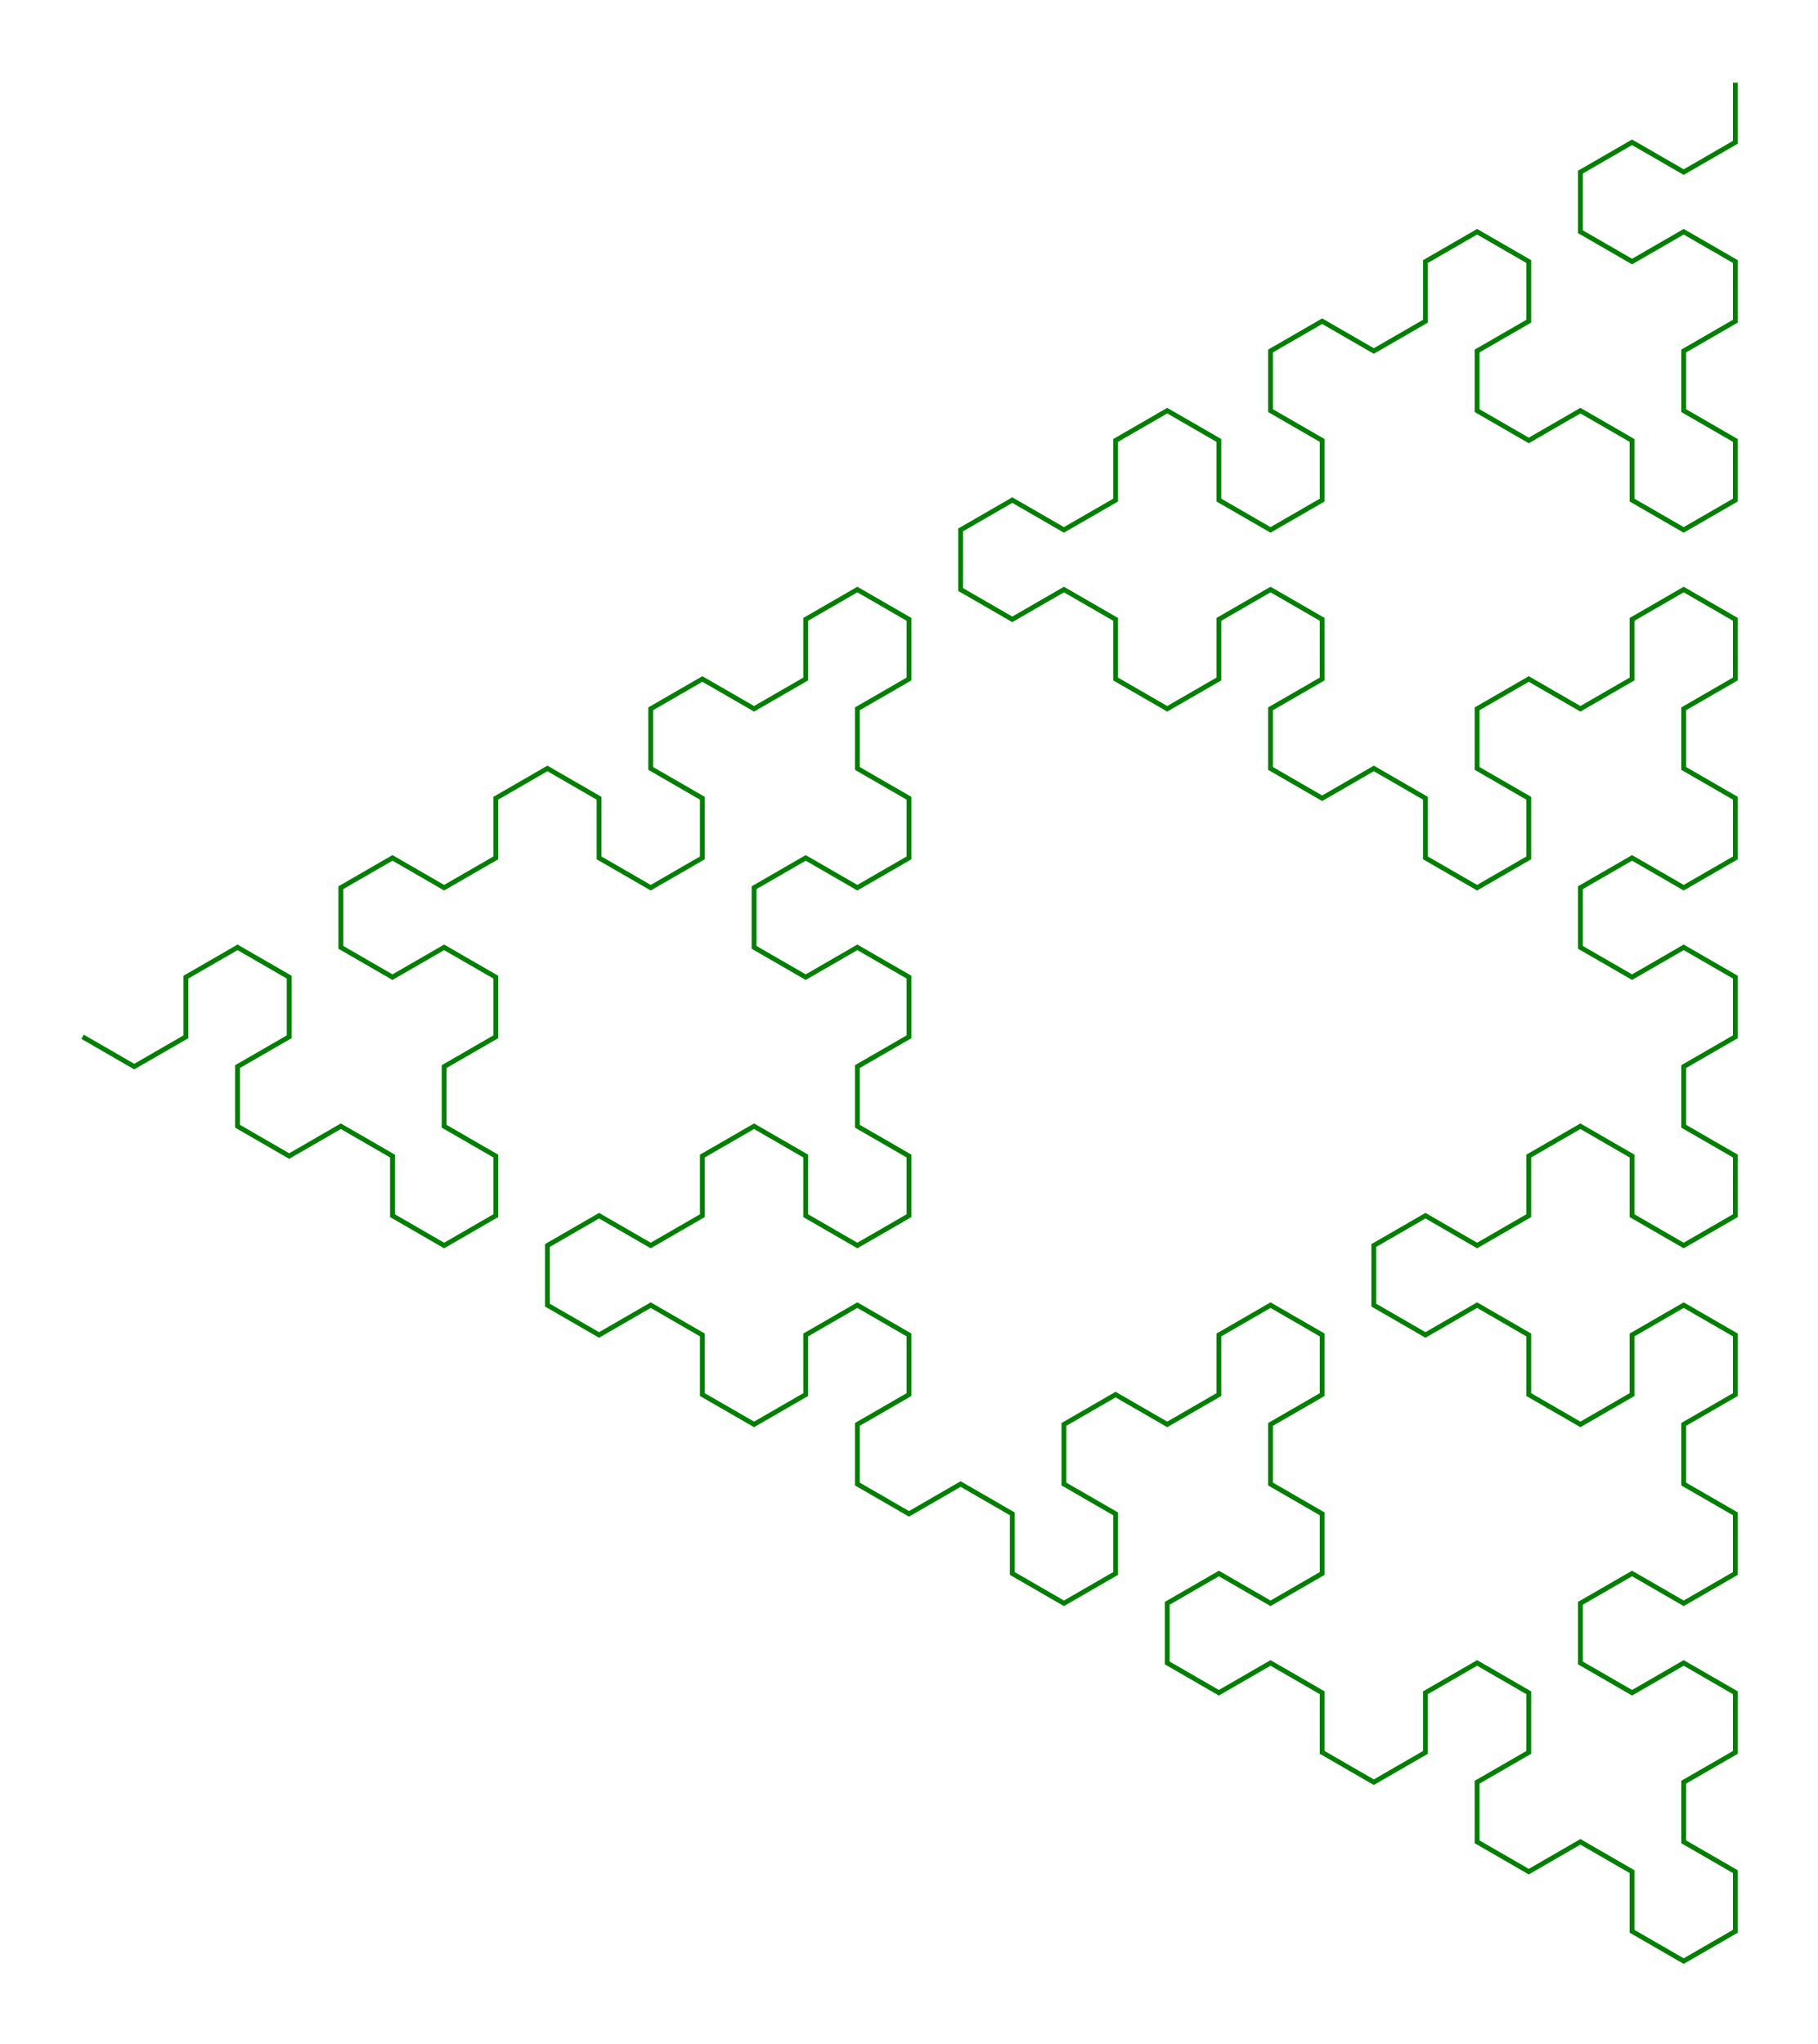 <svg xmlns="http://www.w3.org/2000/svg"
 viewBox="-29.098 -1.386 30.484 34.271"
>
<polyline
 fill="none" stroke="green" stroke-width="0.25%"
 points="
  0,  0
 -0,  1
 -0,  1
 -0.866,  1.5
 -0.866,  1.5
 -1.732,  1
 -1.732,  1
 -2.598,  1.5
 -2.598,  1.5
 -2.598,  2.5
 -2.598,  2.5
 -1.732,  3
 -1.732,  3
 -0.866,  2.5
 -0.866,  2.5
 -0,  3
 -0,  3
 -0,  4
 -0,  4
 -0.866,  4.5
 -0.866,  4.5
 -0.866,  5.5
 -0.866,  5.5
 -0,  6
 -0,  6
 -0,  7
 -0,  7
 -0.866,  7.5
 -0.866,  7.5
 -1.732,  7
 -1.732,  7
 -1.732,  6
 -1.732,  6
 -2.598,  5.5
 -2.598,  5.5
 -3.464,  6
 -3.464,  6
 -4.33,  5.5
 -4.33,  5.5
 -4.33,  4.5
 -4.33,  4.5
 -3.464,  4
 -3.464,  4
 -3.464,  3
 -3.464,  3
 -4.33,  2.5
 -4.33,  2.5
 -5.196,  3
 -5.196,  3
 -5.196,  4
 -5.196,  4
 -6.062,  4.5
 -6.062,  4.5
 -6.928,  4
 -6.928,  4
 -7.794,  4.5
 -7.794,  4.5
 -7.794,  5.5
 -7.794,  5.5
 -6.928,  6
 -6.928,  6
 -6.928,  7
 -6.928,  7
 -7.794,  7.5
 -7.794,  7.5
 -8.66,  7
 -8.66,  7
 -8.66,  6
 -8.66,  6
 -9.526,  5.5
 -9.526,  5.5
-10.392,  6
-10.392,  6
-10.392,  7
-10.392,  7
-11.258,  7.5
-11.258,  7.5
-12.124,  7
-12.124,  7
-12.99,  7.5
-12.99,  7.5
-12.99,  8.5
-12.99,  8.5
-12.124,  9
-12.124,  9
-11.258,  8.5
-11.258,  8.5
-10.392,  9
-10.392,  9
-10.392, 10
-10.392, 10
 -9.526, 10.5
 -9.526, 10.5
 -8.66, 10
 -8.66, 10
 -8.66,  9
 -8.66,  9
 -7.794,  8.5
 -7.794,  8.5
 -6.928,  9
 -6.928,  9
 -6.928, 10
 -6.928, 10
 -7.794, 10.5
 -7.794, 10.5
 -7.794, 11.5
 -7.794, 11.5
 -6.928, 12
 -6.928, 12
 -6.062, 11.5
 -6.062, 11.5
 -5.196, 12
 -5.196, 12
 -5.196, 13
 -5.196, 13
 -4.33, 13.5
 -4.33, 13.5
 -3.464, 13
 -3.464, 13
 -3.464, 12
 -3.464, 12
 -4.33, 11.5
 -4.33, 11.5
 -4.33, 10.5
 -4.33, 10.5
 -3.464, 10
 -3.464, 10
 -2.598, 10.5
 -2.598, 10.5
 -1.732, 10
 -1.732, 10
 -1.732,  9
 -1.732,  9
 -0.866,  8.5
 -0.866,  8.5
 -0,  9
 -0,  9
 -0, 10
 -0, 10
 -0.866, 10.5
 -0.866, 10.5
 -0.866, 11.5
 -0.866, 11.5
 -0, 12
 -0, 12
 -0, 13
 -0, 13
 -0.866, 13.5
 -0.866, 13.5
 -1.732, 13
 -1.732, 13
 -2.598, 13.5
 -2.598, 13.5
 -2.598, 14.5
 -2.598, 14.5
 -1.732, 15
 -1.732, 15
 -0.866, 14.5
 -0.866, 14.5
 -0, 15
 -0, 15
 -0, 16
 -0, 16
 -0.866, 16.5
 -0.866, 16.5
 -0.866, 17.5
 -0.866, 17.5
 -0, 18
 -0, 18
 -0, 19
 -0, 19
 -0.866, 19.5
 -0.866, 19.5
 -1.732, 19
 -1.732, 19
 -1.732, 18
 -1.732, 18
 -2.598, 17.5
 -2.598, 17.5
 -3.464, 18
 -3.464, 18
 -3.464, 19
 -3.464, 19
 -4.33, 19.5
 -4.33, 19.5
 -5.196, 19
 -5.196, 19
 -6.062, 19.5
 -6.062, 19.5
 -6.062, 20.5
 -6.062, 20.5
 -5.196, 21
 -5.196, 21
 -4.33, 20.5
 -4.33, 20.5
 -3.464, 21
 -3.464, 21
 -3.464, 22
 -3.464, 22
 -2.598, 22.5
 -2.598, 22.5
 -1.732, 22
 -1.732, 22
 -1.732, 21
 -1.732, 21
 -0.866, 20.5
 -0.866, 20.5
 -0, 21
 -0, 21
 -0, 22
 -0, 22
 -0.866, 22.5
 -0.866, 22.5
 -0.866, 23.5
 -0.866, 23.5
 -0, 24
 -0, 24
 -0, 25
 -0, 25
 -0.866, 25.5
 -0.866, 25.5
 -1.732, 25
 -1.732, 25
 -2.598, 25.5
 -2.598, 25.5
 -2.598, 26.5
 -2.598, 26.5
 -1.732, 27
 -1.732, 27
 -0.866, 26.5
 -0.866, 26.5
 -0, 27
 -0, 27
 -0, 28
 -0, 28
 -0.866, 28.5
 -0.866, 28.5
 -0.866, 29.5
 -0.866, 29.5
 -0, 30
 -0, 30
 -0, 31
 -0, 31
 -0.866, 31.5
 -0.866, 31.5
 -1.732, 31
 -1.732, 31
 -1.732, 30
 -1.732, 30
 -2.598, 29.5
 -2.598, 29.5
 -3.464, 30
 -3.464, 30
 -4.33, 29.5
 -4.33, 29.5
 -4.33, 28.5
 -4.33, 28.5
 -3.464, 28
 -3.464, 28
 -3.464, 27
 -3.464, 27
 -4.33, 26.5
 -4.33, 26.5
 -5.196, 27
 -5.196, 27
 -5.196, 28
 -5.196, 28
 -6.062, 28.5
 -6.062, 28.5
 -6.928, 28
 -6.928, 28
 -6.928, 27
 -6.928, 27
 -7.794, 26.5
 -7.794, 26.5
 -8.66, 27
 -8.66, 27
 -9.526, 26.5
 -9.526, 26.5
 -9.526, 25.5
 -9.526, 25.5
 -8.66, 25
 -8.66, 25
 -7.794, 25.5
 -7.794, 25.5
 -6.928, 25
 -6.928, 25
 -6.928, 24
 -6.928, 24
 -7.794, 23.5
 -7.794, 23.5
 -7.794, 22.5
 -7.794, 22.5
 -6.928, 22
 -6.928, 22
 -6.928, 21
 -6.928, 21
 -7.794, 20.5
 -7.794, 20.5
 -8.66, 21
 -8.66, 21
 -8.66, 22
 -8.66, 22
 -9.526, 22.5
 -9.526, 22.5
-10.392, 22
-10.392, 22
-11.258, 22.5
-11.258, 22.5
-11.258, 23.5
-11.258, 23.5
-10.392, 24
-10.392, 24
-10.392, 25
-10.392, 25
-11.258, 25.5
-11.258, 25.5
-12.124, 25
-12.124, 25
-12.124, 24
-12.124, 24
-12.99, 23.5
-12.99, 23.5
-13.856, 24
-13.856, 24
-14.722, 23.5
-14.722, 23.5
-14.722, 22.5
-14.722, 22.5
-13.856, 22
-13.856, 22
-13.856, 21
-13.856, 21
-14.722, 20.5
-14.722, 20.5
-15.588, 21
-15.588, 21
-15.588, 22
-15.588, 22
-16.454, 22.5
-16.454, 22.5
-17.321, 22
-17.321, 22
-17.321, 21
-17.321, 21
-18.187, 20.5
-18.187, 20.5
-19.053, 21
-19.053, 21
-19.919, 20.5
-19.919, 20.5
-19.919, 19.5
-19.919, 19.5
-19.053, 19
-19.053, 19
-18.187, 19.5
-18.187, 19.5
-17.321, 19
-17.321, 19
-17.321, 18
-17.321, 18
-16.454, 17.5
-16.454, 17.5
-15.588, 18
-15.588, 18
-15.588, 19
-15.588, 19
-14.722, 19.5
-14.722, 19.5
-13.856, 19
-13.856, 19
-13.856, 18
-13.856, 18
-14.722, 17.5
-14.722, 17.5
-14.722, 16.5
-14.722, 16.5
-13.856, 16
-13.856, 16
-13.856, 15
-13.856, 15
-14.722, 14.5
-14.722, 14.5
-15.588, 15
-15.588, 15
-16.454, 14.5
-16.454, 14.5
-16.454, 13.5
-16.454, 13.5
-15.588, 13
-15.588, 13
-14.722, 13.5
-14.722, 13.5
-13.856, 13
-13.856, 13
-13.856, 12
-13.856, 12
-14.722, 11.5
-14.722, 11.5
-14.722, 10.5
-14.722, 10.5
-13.856, 10
-13.856, 10
-13.856,  9
-13.856,  9
-14.722,  8.5
-14.722,  8.5
-15.588,  9
-15.588,  9
-15.588, 10
-15.588, 10
-16.454, 10.5
-16.454, 10.5
-17.321, 10
-17.321, 10
-18.187, 10.5
-18.187, 10.5
-18.187, 11.5
-18.187, 11.5
-17.321, 12
-17.321, 12
-17.321, 13
-17.321, 13
-18.187, 13.5
-18.187, 13.5
-19.053, 13
-19.053, 13
-19.053, 12
-19.053, 12
-19.919, 11.5
-19.919, 11.5
-20.785, 12
-20.785, 12
-20.785, 13
-20.785, 13
-21.651, 13.5
-21.651, 13.5
-22.517, 13
-22.517, 13
-23.383, 13.5
-23.383, 13.5
-23.383, 14.5
-23.383, 14.5
-22.517, 15
-22.517, 15
-21.651, 14.5
-21.651, 14.5
-20.785, 15
-20.785, 15
-20.785, 16
-20.785, 16
-21.651, 16.5
-21.651, 16.5
-21.651, 17.5
-21.651, 17.5
-20.785, 18
-20.785, 18
-20.785, 19
-20.785, 19
-21.651, 19.5
-21.651, 19.5
-22.517, 19
-22.517, 19
-22.517, 18
-22.517, 18
-23.383, 17.5
-23.383, 17.5
-24.249, 18
-24.249, 18
-25.115, 17.5
-25.115, 17.5
-25.115, 16.5
-25.115, 16.5
-24.249, 16
-24.249, 16
-24.249, 15
-24.249, 15
-25.115, 14.5
-25.115, 14.5
-25.981, 15
-25.981, 15
-25.981, 16
-25.981, 16
-26.847, 16.5
-26.847, 16.5
-27.713, 16
 "
/>
</svg>
